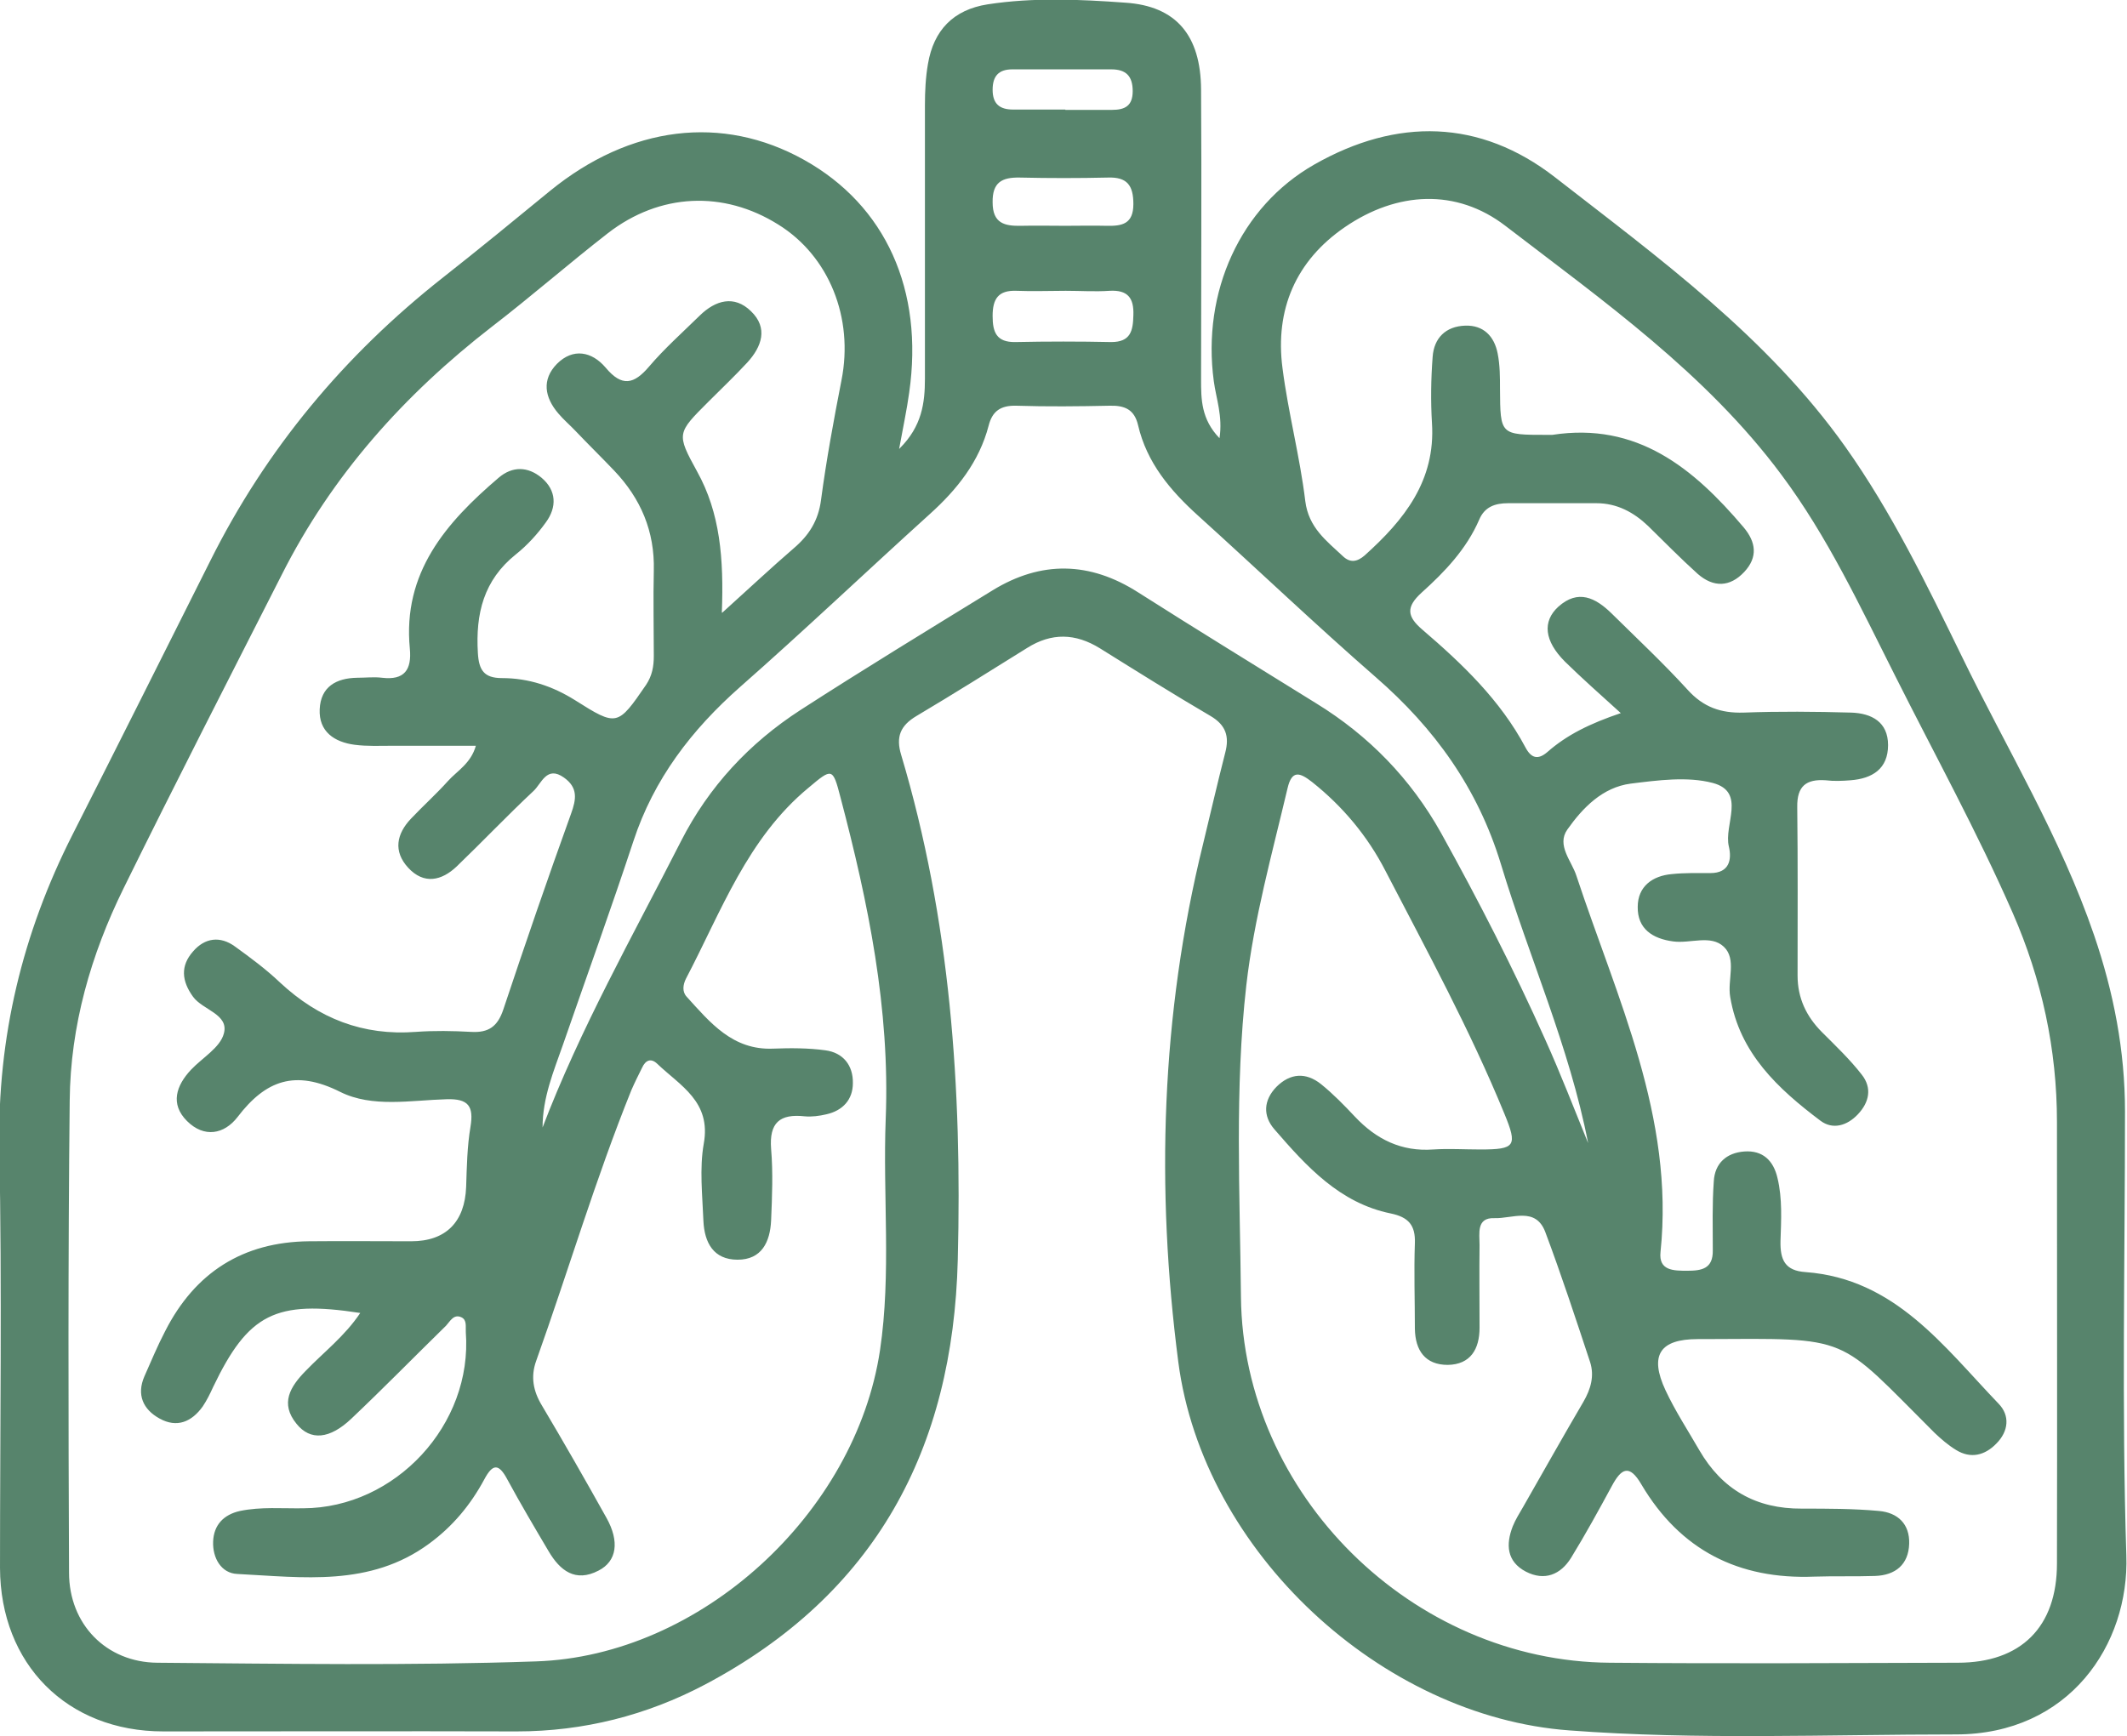 <?xml version="1.0" encoding="UTF-8"?><svg id="Capa_2" xmlns="http://www.w3.org/2000/svg" viewBox="0 0 63.47 51.82"><defs><style>.cls-1{fill:#57846c;stroke-width:0px;}</style></defs><g id="Capa_1-2"><path class="cls-1" d="m26.85,13.38c.66-.66.75-1.35.75-2.08,0-2.72,0-5.44,0-8.16,0-.41.02-.83.09-1.23.17-1.01.76-1.62,1.78-1.78,1.36-.21,2.74-.15,4.11-.05,1.52.1,2.25.98,2.26,2.59.02,2.88,0,5.77,0,8.65,0,.59,0,1.19.55,1.76.1-.66-.1-1.18-.17-1.7-.36-2.66.79-5.21,3-6.47,2.46-1.4,4.94-1.36,7.18.38,3.11,2.42,6.33,4.76,8.66,8.04,1.39,1.96,2.43,4.11,3.48,6.26,1.34,2.76,2.95,5.4,3.95,8.33.58,1.7.92,3.44.92,5.25,0,4.42-.1,8.85.04,13.26.09,2.65-1.7,5.34-5.09,5.34-3.84,0-7.69.17-11.53-.12-5.6-.41-10.93-5.32-11.67-11-.67-5.17-.52-10.35.74-15.46.22-.91.43-1.82.66-2.72.13-.49.02-.83-.44-1.1-1.11-.65-2.21-1.34-3.3-2.02-.73-.45-1.44-.47-2.17-.01-1.09.68-2.19,1.37-3.3,2.03-.49.29-.62.63-.46,1.16,1.47,4.92,1.82,9.96,1.69,15.07-.14,5.66-2.46,9.99-7.54,12.68-1.74.92-3.63,1.4-5.62,1.4-3.52-.01-7.03,0-10.55,0-2.87,0-4.86-2.01-4.87-4.88,0-4.17.06-8.35-.02-12.52-.06-3.32.69-6.42,2.18-9.36,1.38-2.72,2.74-5.44,4.11-8.17,1.67-3.35,4.01-6.15,6.94-8.46,1.08-.85,2.14-1.72,3.2-2.59,2.39-1.95,5.14-2.29,7.58-.93,2.44,1.36,3.58,3.89,3.14,6.95-.07.51-.18,1.02-.3,1.68Zm21.52,7.91c-.64-.58-1.17-1.05-1.67-1.54-.62-.62-.68-1.2-.2-1.64.59-.53,1.11-.27,1.59.2.76.75,1.55,1.49,2.27,2.28.47.52.99.7,1.67.68,1.07-.04,2.14-.03,3.21,0,.61.02,1.1.28,1.1.97,0,.71-.47,1-1.12,1.05-.25.02-.5.03-.74,0-.58-.04-.86.17-.85.8.02,1.68.01,3.35.01,5.03,0,.67.26,1.22.73,1.69.41.41.83.81,1.18,1.26.32.4.23.83-.11,1.19-.32.34-.75.47-1.12.19-1.26-.95-2.41-2.01-2.69-3.69-.09-.51.2-1.13-.19-1.5-.39-.37-1-.09-1.51-.16-.62-.08-1.07-.38-1.06-1.03,0-.61.44-.93,1.02-.98.38-.04.77-.03,1.15-.03.57,0,.64-.41.55-.79-.16-.65.53-1.63-.48-1.9-.76-.2-1.64-.08-2.45.02-.84.11-1.43.72-1.89,1.37-.33.47.13.94.27,1.38,1.21,3.66,2.93,7.2,2.51,11.23-.06.56.39.56.8.56.43,0,.77-.06.76-.61,0-.69-.02-1.37.03-2.06.03-.54.38-.85.91-.89.55-.04.87.27.99.79.15.62.11,1.26.09,1.89-.01.55.13.88.75.92,2.67.2,4.12,2.22,5.76,3.93.34.35.3.82-.07,1.19-.34.35-.76.46-1.2.19-.23-.14-.44-.32-.64-.51-2.96-2.95-2.43-2.82-6.91-2.8-.05,0-.11,0-.16,0-1.13,0-1.45.48-.96,1.53.29.62.67,1.2,1.01,1.79.68,1.17,1.69,1.75,3.06,1.74.77,0,1.54,0,2.3.07.56.05.92.39.9.98-.02.62-.41.94-1.02.96-.6.02-1.21,0-1.81.02-2.26.09-4-.79-5.16-2.75-.36-.62-.6-.48-.88.04-.39.72-.79,1.45-1.22,2.15-.31.5-.79.7-1.35.41-.57-.3-.6-.81-.39-1.35.08-.2.2-.39.31-.58.6-1.05,1.19-2.1,1.8-3.14.22-.38.33-.77.2-1.18-.43-1.3-.86-2.61-1.34-3.89-.29-.76-.99-.39-1.52-.41-.54-.02-.44.46-.44.8-.01.82,0,1.65,0,2.47,0,.64-.27,1.1-.95,1.11-.67,0-.97-.43-.98-1.08,0-.85-.03-1.7,0-2.55.02-.54-.19-.78-.72-.89-1.52-.31-2.51-1.4-3.47-2.51-.35-.4-.33-.87.06-1.27.41-.41.88-.44,1.33-.08.36.29.69.63,1.01.97.64.68,1.39,1.05,2.34.98.46-.03.93,0,1.4,0,1.05,0,1.12-.1.72-1.07-1.02-2.49-2.31-4.86-3.55-7.25-.53-1.03-1.27-1.92-2.19-2.65-.36-.28-.6-.37-.73.19-.46,1.95-1,3.88-1.23,5.88-.35,3.09-.19,6.2-.16,9.3.06,5.9,5.11,10.88,11.01,10.92,3.46.03,6.92.01,10.38,0,1.89,0,2.96-1.07,2.96-2.96.01-4.39,0-8.79,0-13.18,0-2.17-.45-4.25-1.32-6.24-1.06-2.42-2.33-4.73-3.51-7.08-1.04-2.06-2.01-4.15-3.4-6.01-2.25-3.02-5.3-5.17-8.23-7.42-1.46-1.12-3.23-1.03-4.79.04-1.46,1-2.09,2.46-1.86,4.21.17,1.33.52,2.64.68,3.97.1.79.63,1.18,1.12,1.64.22.21.43.17.65-.02,1.18-1.06,2.12-2.23,2.01-3.95-.04-.66-.03-1.32.02-1.98.04-.56.39-.91.97-.93.55-.02.87.32.97.83.07.35.07.71.07,1.06.01,1.37,0,1.37,1.4,1.37.05,0,.11,0,.16,0,2.53-.39,4.21.99,5.71,2.76.37.44.43.89.02,1.33-.43.46-.92.47-1.39.06-.51-.46-.99-.95-1.48-1.43-.43-.41-.93-.68-1.54-.68-.88,0-1.76,0-2.64,0-.39,0-.7.11-.86.49-.38.88-1.03,1.56-1.72,2.18-.47.43-.44.71.03,1.11,1.19,1.02,2.32,2.1,3.07,3.51.17.32.37.38.65.14.58-.51,1.26-.85,2.21-1.17Zm-26.82-3c.83-.75,1.47-1.35,2.13-1.92.46-.39.74-.83.82-1.45.16-1.2.38-2.39.61-3.57.37-1.86-.37-3.71-1.89-4.65-1.63-1.02-3.53-.94-5.08.26-1.17.91-2.29,1.89-3.46,2.79-2.62,2.03-4.78,4.44-6.28,7.42-1.58,3.11-3.17,6.21-4.71,9.34-.98,1.99-1.59,4.11-1.61,6.34-.05,4.7-.04,9.39-.02,14.09,0,1.54,1.11,2.68,2.64,2.69,3.76.03,7.53.09,11.29-.04,4.92-.16,9.54-4.42,10.27-9.29.34-2.29.08-4.61.17-6.91.13-3.28-.52-6.44-1.35-9.59-.23-.89-.25-.88-.95-.29-1.83,1.51-2.61,3.7-3.66,5.7-.09.18-.12.39.02.54.7.77,1.37,1.6,2.58,1.55.52-.02,1.05-.02,1.56.05.53.07.83.45.82.98,0,.49-.3.82-.79.93-.21.05-.44.08-.65.06-.74-.08-1.06.19-1,.97.06.71.03,1.43,0,2.14-.03.64-.28,1.17-1,1.17-.72,0-.99-.51-1.02-1.16-.03-.77-.12-1.56.01-2.3.23-1.26-.7-1.73-1.39-2.39-.19-.18-.35-.1-.45.12-.11.22-.22.44-.32.67-1.07,2.65-1.88,5.39-2.84,8.08-.17.47-.09.9.17,1.33.66,1.11,1.3,2.23,1.93,3.36.39.7.31,1.29-.24,1.57-.69.36-1.15,0-1.49-.58-.42-.71-.84-1.42-1.23-2.14-.26-.49-.44-.47-.69,0-.41.76-.94,1.4-1.65,1.92-1.76,1.29-3.76,1-5.72.9-.48-.02-.74-.48-.72-.97.02-.49.31-.8.8-.91.63-.13,1.26-.07,1.89-.08,2.75-.01,5.06-2.5,4.85-5.26-.01-.16.04-.36-.13-.44-.23-.11-.34.12-.46.25-.94.92-1.86,1.86-2.82,2.77-.65.62-1.23.67-1.64.16-.5-.61-.19-1.11.27-1.58.54-.56,1.17-1.04,1.63-1.73-2.53-.39-3.34.02-4.39,2.21-.09.2-.19.4-.31.58-.33.46-.77.65-1.29.36-.49-.27-.69-.71-.45-1.26.2-.45.39-.91.62-1.35.89-1.75,2.32-2.66,4.29-2.68,1.02-.01,2.03,0,3.05,0,1.04,0,1.6-.58,1.64-1.62.02-.6.03-1.21.13-1.8.1-.61-.06-.84-.71-.82-1.07.03-2.22.26-3.18-.22-1.34-.67-2.22-.35-3.06.75-.4.52-1,.63-1.51.12-.51-.51-.32-1.06.12-1.53.34-.36.87-.66.98-1.08.16-.58-.63-.7-.92-1.1-.34-.47-.38-.92,0-1.35.35-.41.81-.47,1.25-.15.47.34.93.68,1.35,1.08,1.15,1.07,2.47,1.59,4.05,1.47.55-.04,1.1-.03,1.65,0,.52.03.79-.16.96-.67.65-1.95,1.32-3.9,2.02-5.84.16-.44.21-.78-.21-1.08-.52-.37-.67.18-.91.4-.78.73-1.52,1.51-2.29,2.25-.45.43-.98.55-1.45.04-.45-.49-.35-1.01.09-1.47.36-.38.75-.73,1.1-1.12.27-.3.68-.52.83-1.05-.88,0-1.67,0-2.47,0-.38,0-.77.02-1.15-.03-.6-.08-1.07-.39-1.04-1.06.03-.67.49-.93,1.12-.94.25,0,.5-.03.74,0,.67.08.89-.24.83-.87-.22-2.27,1.08-3.76,2.65-5.1.41-.35.87-.34,1.28,0,.45.38.46.88.13,1.33-.25.35-.56.69-.9.96-.96.77-1.2,1.77-1.13,2.94.03.51.18.75.72.75.79,0,1.51.24,2.18.66,1.25.79,1.27.78,2.12-.46.18-.27.23-.55.23-.86,0-.85-.02-1.7,0-2.55.03-1.17-.39-2.15-1.18-2.98-.38-.4-.77-.78-1.15-1.18-.17-.18-.36-.34-.52-.53-.41-.48-.5-1.01-.04-1.48.48-.48,1.04-.37,1.45.11.49.59.85.5,1.3-.03.46-.54,1-1.02,1.51-1.52.47-.46,1.03-.62,1.53-.13.52.5.32,1.06-.11,1.53-.37.4-.77.78-1.16,1.17-.94.94-.96.95-.34,2.08.69,1.24.8,2.6.74,4.21Zm-5.37,15.39c1.13-2.97,2.7-5.74,4.14-8.57.83-1.63,2.04-2.93,3.57-3.92,1.89-1.22,3.81-2.39,5.73-3.57,1.45-.89,2.9-.86,4.34.06,1.76,1.12,3.54,2.21,5.31,3.31,1.58.97,2.83,2.26,3.73,3.87,1.12,2.02,2.17,4.07,3.11,6.17.46,1.02.86,2.06,1.28,3.09-.56-2.88-1.76-5.54-2.6-8.32-.69-2.27-1.98-4.06-3.74-5.59-1.8-1.57-3.53-3.22-5.3-4.82-.83-.75-1.53-1.58-1.79-2.7-.11-.47-.4-.59-.84-.58-.93.02-1.87.03-2.8,0-.46-.01-.71.16-.82.6-.28,1.07-.94,1.9-1.75,2.63-1.89,1.71-3.74,3.47-5.66,5.16-1.45,1.28-2.58,2.75-3.19,4.61-.67,2.03-1.4,4.05-2.1,6.07-.28.8-.61,1.58-.61,2.48Zm15.62-25c-.49,0-.98.02-1.47,0-.54-.02-.71.24-.71.75,0,.48.11.79.68.78.95-.02,1.91-.02,2.86,0,.58,0,.65-.34.66-.8.02-.52-.17-.76-.71-.73-.43.03-.87,0-1.31,0Zm-.01-1.94c.41,0,.82-.01,1.23,0,.46.01.8-.05.8-.65,0-.56-.19-.81-.76-.79-.88.02-1.75.02-2.63,0-.53-.01-.82.14-.81.74,0,.63.36.71.85.7.44-.01.88,0,1.32,0Zm0-3.46c.46,0,.93,0,1.39,0,.39,0,.62-.12.62-.56,0-.45-.2-.65-.64-.65-.98,0-1.97,0-2.95,0-.41,0-.59.2-.59.61,0,.42.21.59.61.59.52,0,1.04,0,1.56,0Z"/></g></svg>